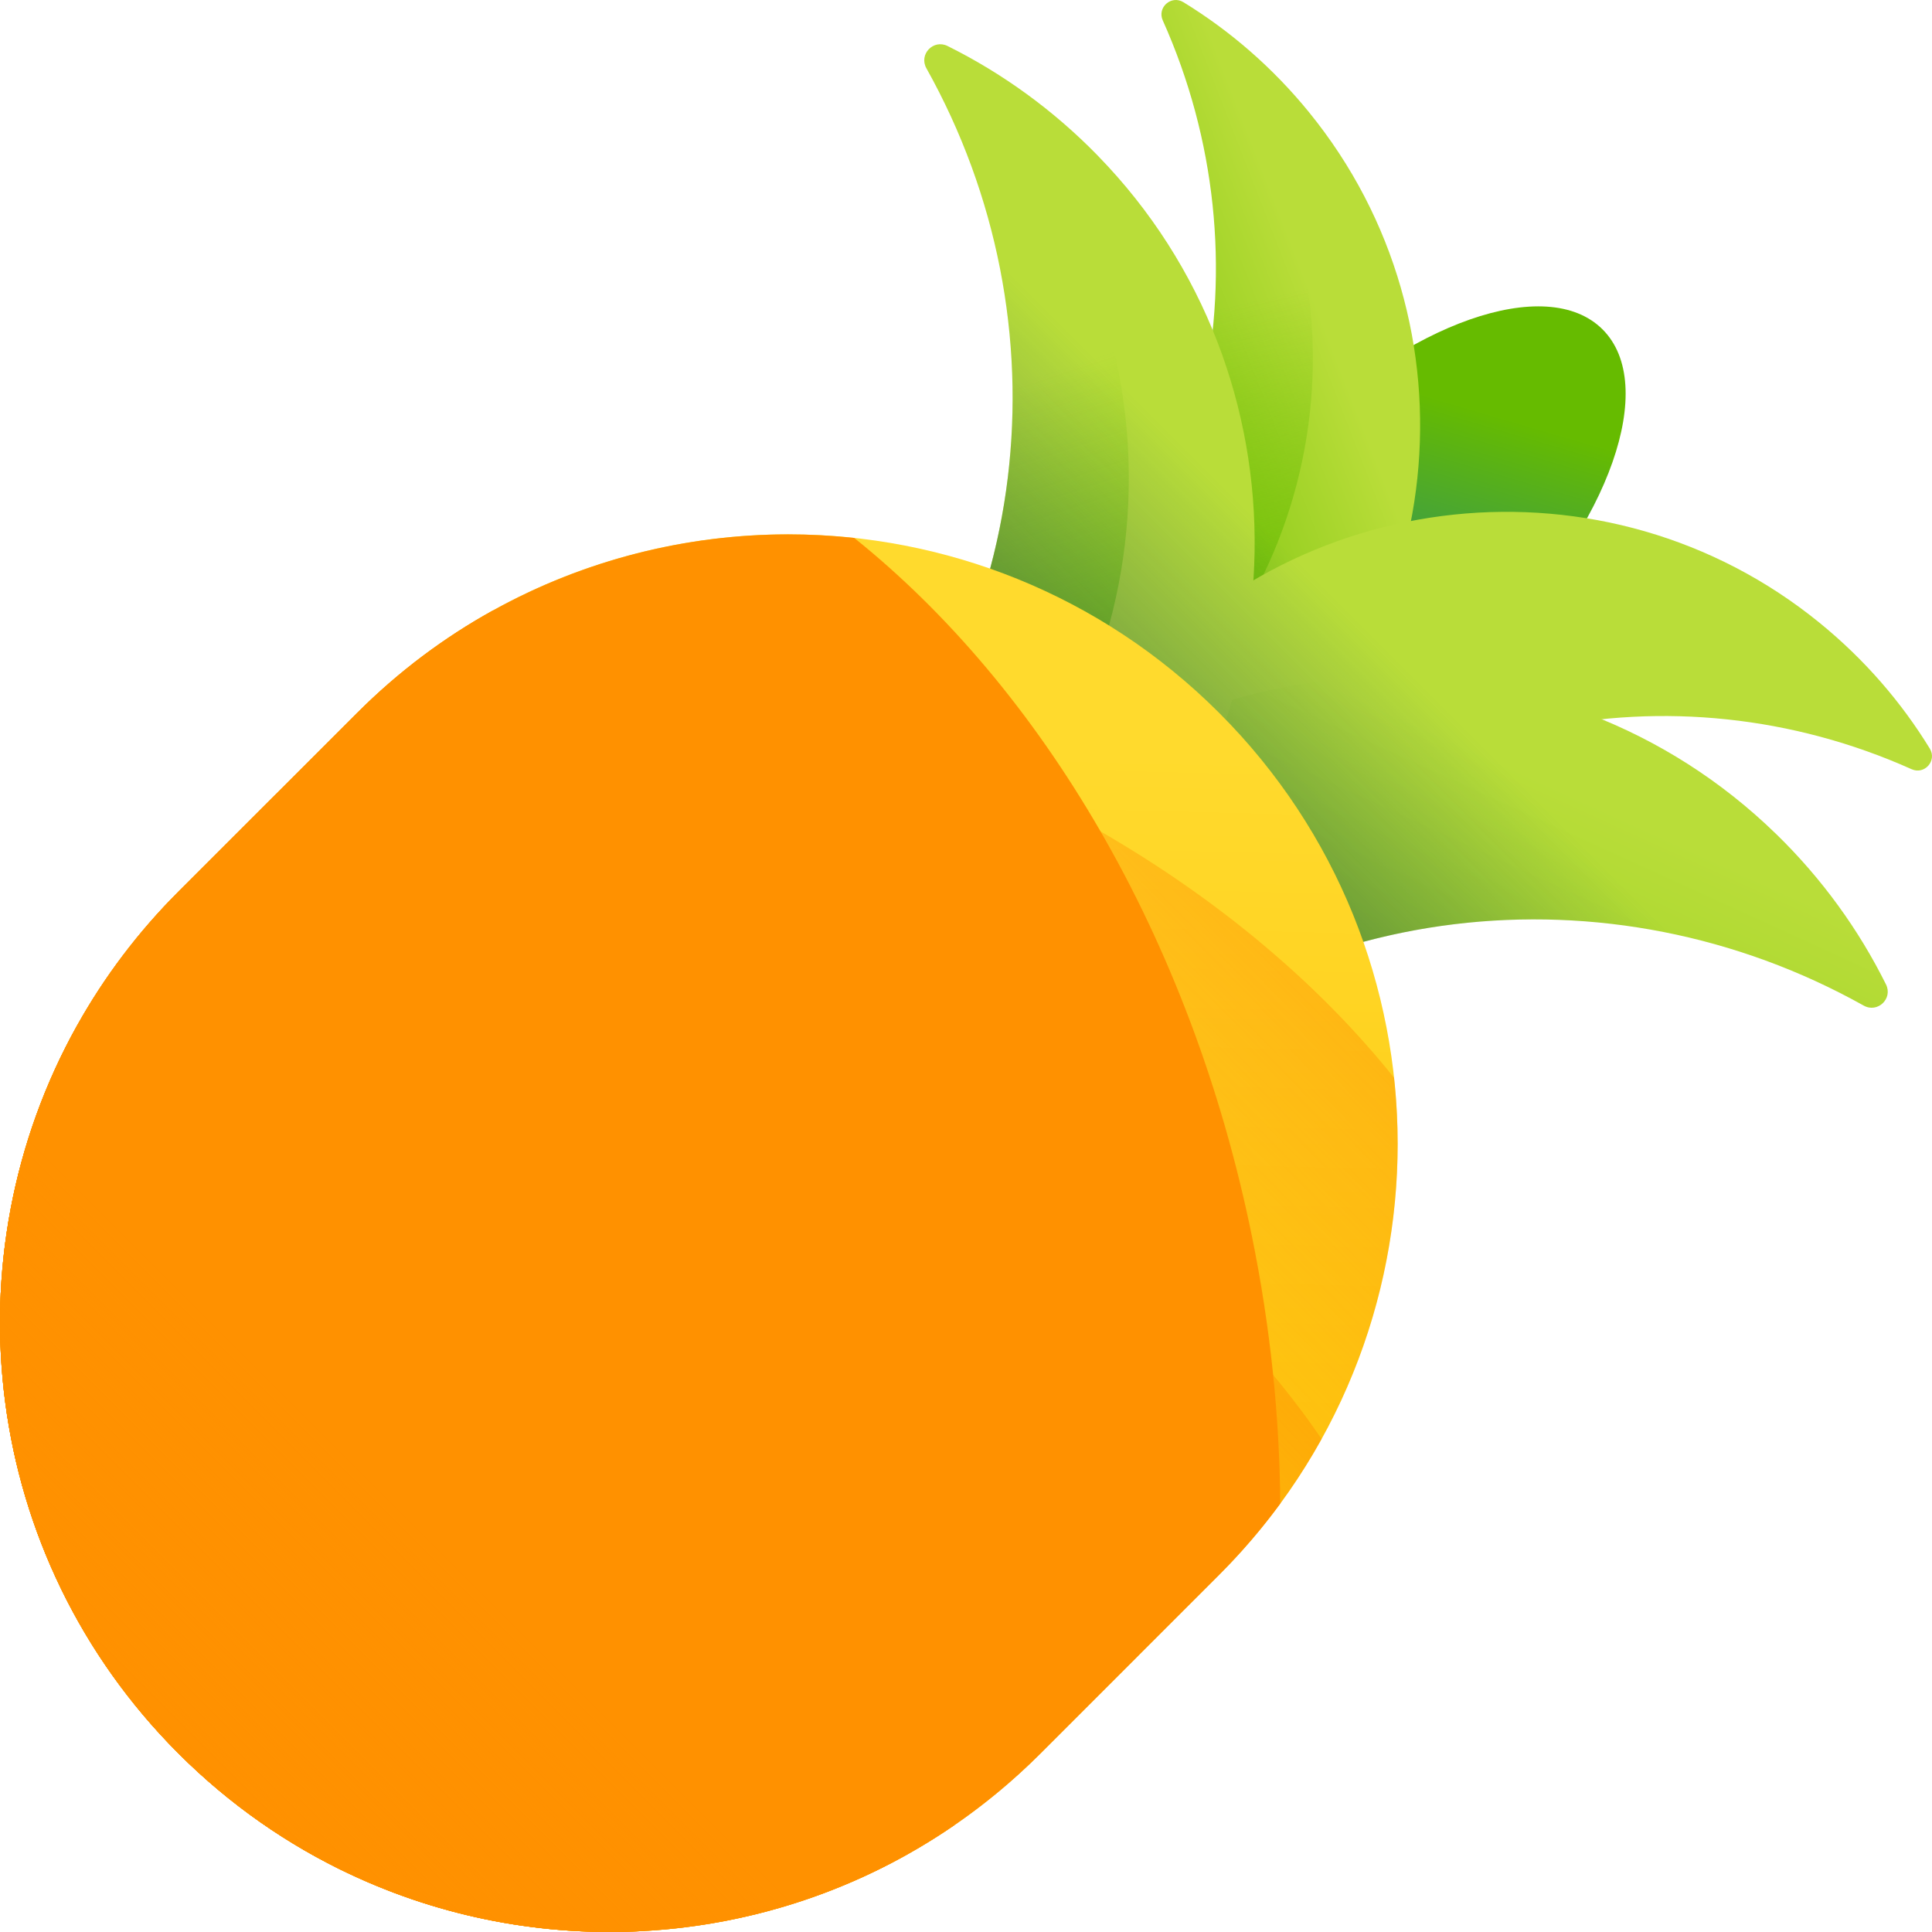 <svg height="512" viewBox="0 0 510 510" width="512" xmlns="http://www.w3.org/2000/svg" xmlns:xlink="http://www.w3.org/1999/xlink"><linearGradient id="d" gradientTransform="rotate(45 255.066 255.972)" gradientUnits="userSpaceOnUse" x1="235.531" x2="280.433" y1="61.692" y2="143.899"><stop offset="0" stop-color="#6b0"/><stop offset="1" stop-color="#0b799d"/></linearGradient><linearGradient id="a"><stop offset="0" stop-color="#b9dd39"/><stop offset="1" stop-color="#90cc1c"/></linearGradient><linearGradient id="e" gradientTransform="rotate(45 255.066 255.972)" gradientUnits="userSpaceOnUse" x1="212.174" x2="194.675" xlink:href="#a" y1="73.455" y2="113.354"/><linearGradient id="b"><stop offset="0" stop-color="#6b0" stop-opacity="0"/><stop offset="1" stop-color="#6b0"/></linearGradient><linearGradient id="f" gradientTransform="rotate(50.06 253.826 241.78)" gradientUnits="userSpaceOnUse" x1="143.304" x2="245.854" xlink:href="#b" y1="148.845" y2="200.591"/><linearGradient id="g" gradientTransform="rotate(-135 302.313 -24.348)" gradientUnits="userSpaceOnUse" x1="96.045" x2="78.545" xlink:href="#a" y1="73.455" y2="113.354"/><linearGradient id="h" gradientTransform="rotate(-140.07 295.47 -21.572)" gradientUnits="userSpaceOnUse" x1="27.631" x2="130.182" xlink:href="#b" y1="159.132" y2="210.878"/><linearGradient id="i" gradientTransform="rotate(45 255.066 255.972)" gradientUnits="userSpaceOnUse" x1="314.251" x2="355.199" xlink:href="#a" y1="117.474" y2="227.195"/><linearGradient id="j" gradientTransform="rotate(-135 288.736 -29.97)" gradientUnits="userSpaceOnUse" x1="-23.115" x2="91.331" xlink:href="#b" y1="206.155" y2="263.903"/><linearGradient id="k" gradientTransform="rotate(45 255.066 255.972)" gradientUnits="userSpaceOnUse" x1="174.233" x2="174.233" xlink:href="#a" y1="173.495" y2="388.658"/><linearGradient id="l" gradientTransform="rotate(45 255.066 255.972)" gradientUnits="userSpaceOnUse" x1="120.163" x2="234.609" xlink:href="#b" y1="206.155" y2="263.903"/><linearGradient id="m" gradientTransform="rotate(45 255.066 255.972)" gradientUnits="userSpaceOnUse" x1="254.293" x2="254.293" y1="117.741" y2="286.786"><stop offset="0" stop-color="#07485e" stop-opacity="0"/><stop offset=".388" stop-color="#05394a" stop-opacity=".388"/><stop offset="1" stop-color="#03232e"/></linearGradient><linearGradient id="n" gradientTransform="rotate(45 255.066 255.972)" gradientUnits="userSpaceOnUse" x1="164.788" x2="357.069" y1="260.96" y2="463.052"><stop offset="0" stop-color="#ffda2d"/><stop offset="1" stop-color="#fdbf00"/></linearGradient><linearGradient id="c"><stop offset="0" stop-color="#ff9100" stop-opacity="0"/><stop offset="1" stop-color="#ff9100"/></linearGradient><linearGradient id="o" gradientTransform="rotate(45 255.066 255.972)" gradientUnits="userSpaceOnUse" x1="254.612" x2="256.574" xlink:href="#c" y1="309.78" y2="31.823"/><linearGradient id="p" gradientTransform="rotate(45 255.066 255.972)" gradientUnits="userSpaceOnUse" x1="255.727" x2="266.192" xlink:href="#c" y1="402.282" y2="115.169"/><linearGradient id="q" gradientTransform="rotate(45 255.066 255.972)" gradientUnits="userSpaceOnUse" x1="271.599" x2="302.338" xlink:href="#c" y1="478.038" y2="152.337"/><linearGradient id="r" gradientTransform="rotate(45 255.066 255.972)" gradientUnits="userSpaceOnUse" x1="305.263" x2="301.992" xlink:href="#c" y1="536.394" y2="322.53"/><linearGradient id="s" gradientTransform="rotate(-135 361.093 0)" gradientUnits="userSpaceOnUse" x1="256.027" x2="257.989" xlink:href="#c" y1="309.78" y2="31.823"/><linearGradient id="t" gradientTransform="rotate(-135 361.093 0)" gradientUnits="userSpaceOnUse" x1="257.142" x2="267.606" xlink:href="#c" y1="402.282" y2="115.169"/><linearGradient id="u" gradientTransform="rotate(-135 361.093 0)" gradientUnits="userSpaceOnUse" x1="273.013" x2="303.752" xlink:href="#c" y1="478.038" y2="152.337"/><linearGradient id="v" gradientTransform="rotate(-135 361.093 0)" gradientUnits="userSpaceOnUse" x1="306.677" x2="303.407" xlink:href="#c" y1="536.394" y2="322.53"/><linearGradient id="w" gradientTransform="rotate(45 255.066 255.972)" gradientUnits="userSpaceOnUse" x1="254.293" x2="254.293" xlink:href="#c" y1="462.618" y2="559.845"/><path d="M394.252 169.037c-30.616 30.616-67.364 43.506-82.08 28.79s-1.825-51.463 28.79-82.08 67.365-43.505 82.08-28.79c14.716 14.716 1.826 51.464-28.79 82.08z" fill="url(#d)"/><path d="M345.536 29.606C335.912 17.796 324.67 8.11 312.4.586c-3.206-1.966-6.995 1.372-5.456 4.805 28.123 62.74 13.616 137.94-40.352 183.09-27 22.59-59.658 34.12-92.667 35.168 46.234 29.07 107.544 27.043 152.172-8.924 56.436-45.483 65.23-128.926 19.44-185.11z" fill="url(#e)"/><path d="M299.533 195.263c55.593-46.513 62.954-129.286 16.442-184.88-2.677-3.2-5.48-6.23-8.387-9.108-.94 1.032-1.34 2.56-.643 4.115 28.123 62.74 13.616 137.932-40.352 183.084-23.493 19.656-51.27 30.935-79.834 34.22 38.42 8.542 80.24-.22 112.77-27.43z" fill="url(#f)"/><path d="M480.394 164.464c11.81 9.624 21.497 20.865 29.02 33.135 1.966 3.2-1.372 6.99-4.805 5.45-62.74-28.126-137.94-13.62-183.09 40.35-22.59 27-34.12 59.66-35.168 92.666-29.07-46.234-27.043-107.544 8.924-152.17 45.483-56.436 128.926-65.23 185.11-19.44z" fill="url(#g)"/><path d="M314.737 210.467c46.513-55.593 129.286-62.954 184.88-16.442 3.2 2.677 6.23 5.48 9.108 8.386-1.032.94-2.56 1.34-4.115.65-62.74-28.12-137.932-13.613-183.084 40.35-19.656 23.497-30.935 51.27-34.22 79.838-8.542-38.423.22-80.247 27.43-112.772z" fill="url(#h)"/><path d="M468.87 220.162c12.175 11.866 21.834 25.32 28.984 39.702 1.87 3.76-2.217 7.64-5.88 5.59-66.962-37.463-151.98-28.77-207.51 26.757-27.78 27.78-43.826 62.95-48.248 99.54-27.744-54.27-19.43-122.22 24.964-168.27 56.137-58.236 149.763-59.764 207.69-3.308z" fill="url(#i)"/><path d="M280.176 254.924c57.2-57.2 149.94-57.2 207.14 0 3.29 3.292 6.382 6.71 9.295 10.223-1.24.942-2.98 1.236-4.63.308-66.96-37.464-151.98-28.77-207.51 26.756-24.17 24.18-39.453 53.94-45.93 85.37-5.694-43.56 8.18-89.183 41.644-122.65z" fill="url(#j)"/><path d="M289.838 41.13c-11.866-12.175-25.32-21.834-39.702-28.984-3.76-1.87-7.64 2.217-5.59 5.88 37.463 66.962 28.77 151.98-26.757 207.51-27.78 27.78-62.95 43.826-99.54 48.248 54.27 27.744 122.22 19.43 168.27-24.964 58.236-56.137 59.764-149.763 3.308-207.69z" fill="url(#k)"/><path d="M255.076 229.824c57.2-57.2 57.2-149.94 0-207.14-3.292-3.29-6.71-6.382-10.223-9.295-.942 1.24-1.236 2.98-.308 4.63C282.01 84.98 273.315 170 217.79 225.53c-24.18 24.172-53.94 39.456-85.37 45.933 43.56 5.694 89.186-8.18 122.65-41.644z" fill="url(#l)"/><path d="M457.964 250.815l-198.78-198.78c16.82 53.79 7.52 113.393-28.193 158.643-18.16 8.062-37.55 12.345-57.06 12.96 9.58 6.02 19.8 10.684 30.38 14.012-25.27 20.377-55.15 32.4-86.05 36.134 33.52 17.136 72.26 20.51 107.83 10.13-10.38 35.574-7 74.312 10.13 107.83 3.74-30.896 15.76-60.776 36.14-86.052 3.327 10.584 7.992 20.81 14.01 30.382.617-19.51 4.9-38.896 12.962-57.064 45.25-35.713 104.85-45.014 158.64-28.195z" fill="url(#m)"/><path d="M47.123 462.877c-62.83-62.83-62.83-164.7 0-227.53l47.17-47.17c62.832-62.832 164.7-62.832 227.53 0 62.832 62.83 62.832 164.698 0 227.53l-47.17 47.17c-62.83 62.83-164.7 62.83-227.53 0z" fill="url(#n)"/><path d="M321.824 415.706l-47.17 47.17c-10.732 10.732-22.608 19.64-35.233 26.7-61.26 34.297-140.2 25.39-192.29-26.7-13.51-13.512-24.124-28.843-31.82-45.193C3.75 393.153-1.26 366.308.28 339.768c1.657-28.684 10.952-57 27.892-81.654 5.51-8.02 11.83-15.643 18.956-22.767l47.17-47.17c5.94-5.94 12.23-11.315 18.793-16.13 22.95.168 46.66 2.595 70.66 7.493 79.06 16.128 144.74 55.67 184.26 104.97.62 5.79.938 11.618.938 17.43 0 26.875-6.694 53.755-20.075 77.916-7.117 12.86-16.13 24.938-27.04 35.85z" fill="url(#o)"/><path d="M348.864 379.856c-7.117 12.86-16.128 24.938-27.04 35.85l-47.17 47.17c-10.732 10.732-22.608 19.64-35.233 26.7-61.26 34.297-140.2 25.39-192.29-26.7-13.51-13.512-24.124-28.843-31.82-45.193C3.75 393.153-1.26 366.308.28 339.768c1.657-28.684 10.952-57 27.892-81.654 39.19-6.375 82.33-5.716 126.44 3.28 86.15 17.572 156.41 62.953 194.257 118.462z" fill="url(#p)"/><path d="M.278 339.768c38.86-6.16 81.55-5.425 125.197 3.482 73.08 14.907 134.728 49.82 174.85 93.953l-25.672 25.673c-10.73 10.73-22.607 19.638-35.232 26.7-61.26 34.296-140.2 25.39-192.29-26.7-13.51-13.513-24.124-28.844-31.82-45.194C3.75 393.154-1.26 366.308.28 339.768z" fill="url(#q)"/><path d="M47.123 462.877c-13.513-13.513-24.126-28.844-31.82-45.194 26.145-.576 53.4 1.79 81.037 7.422 55.884 11.39 105.08 34.49 143.08 64.47-61.266 34.298-140.208 25.39-192.297-26.698z" fill="url(#r)"/><path d="M94.294 188.176l-47.17 47.17c-10.732 10.732-19.64 22.608-26.7 35.234-34.297 61.267-25.39 140.208 26.7 192.298 13.512 13.513 28.843 24.126 45.193 31.82 24.53 11.557 51.375 16.565 77.915 15.025 28.684-1.658 57-10.953 81.654-27.893 8.02-5.508 15.643-11.827 22.767-18.952l47.17-47.17c5.94-5.94 11.315-12.23 16.13-18.793-.168-22.947-2.595-46.658-7.493-70.66C314.332 247.195 274.79 181.52 225.49 142c-5.79-.617-11.618-.937-17.43-.936-26.875 0-53.755 6.694-77.916 20.075-12.86 7.11-24.938 16.12-35.85 27.04z" fill="url(#s)"/><path d="M130.144 161.136c-12.86 7.117-24.938 16.128-35.85 27.04l-47.17 47.17c-10.732 10.732-19.64 22.608-26.7 35.234-34.297 61.267-25.39 140.208 26.7 192.298 13.512 13.513 28.843 24.126 45.193 31.82 24.53 11.557 51.375 16.565 77.915 15.025 28.684-1.658 57-10.953 81.654-27.893 6.375-39.187 5.716-82.327-3.28-126.44-17.572-86.15-62.953-156.406-118.462-194.254z" fill="url(#t)"/><path d="M170.232 509.722c6.16-38.86 5.425-81.55-3.482-125.197-14.907-73.08-49.82-134.728-93.953-174.85l-25.673 25.672c-10.73 10.73-19.638 22.607-26.7 35.233-34.296 61.267-25.39 140.208 26.7 192.298 13.513 13.513 28.844 24.126 45.194 31.82 24.528 11.555 51.374 16.564 77.914 15.024z" fill="url(#u)"/><path d="M47.123 462.877c13.513 13.513 28.844 24.126 45.194 31.82.576-26.145-1.79-53.4-7.422-81.037-11.39-55.884-34.49-105.08-64.47-143.08-34.298 61.266-25.39 140.208 26.698 192.297z" fill="url(#v)"/><path d="M26.91 259.992c-41.672 62.504-34.94 147.733 20.213 202.885 55.152 55.152 140.38 61.886 202.885 20.213z" fill="url(#w)"/></svg>